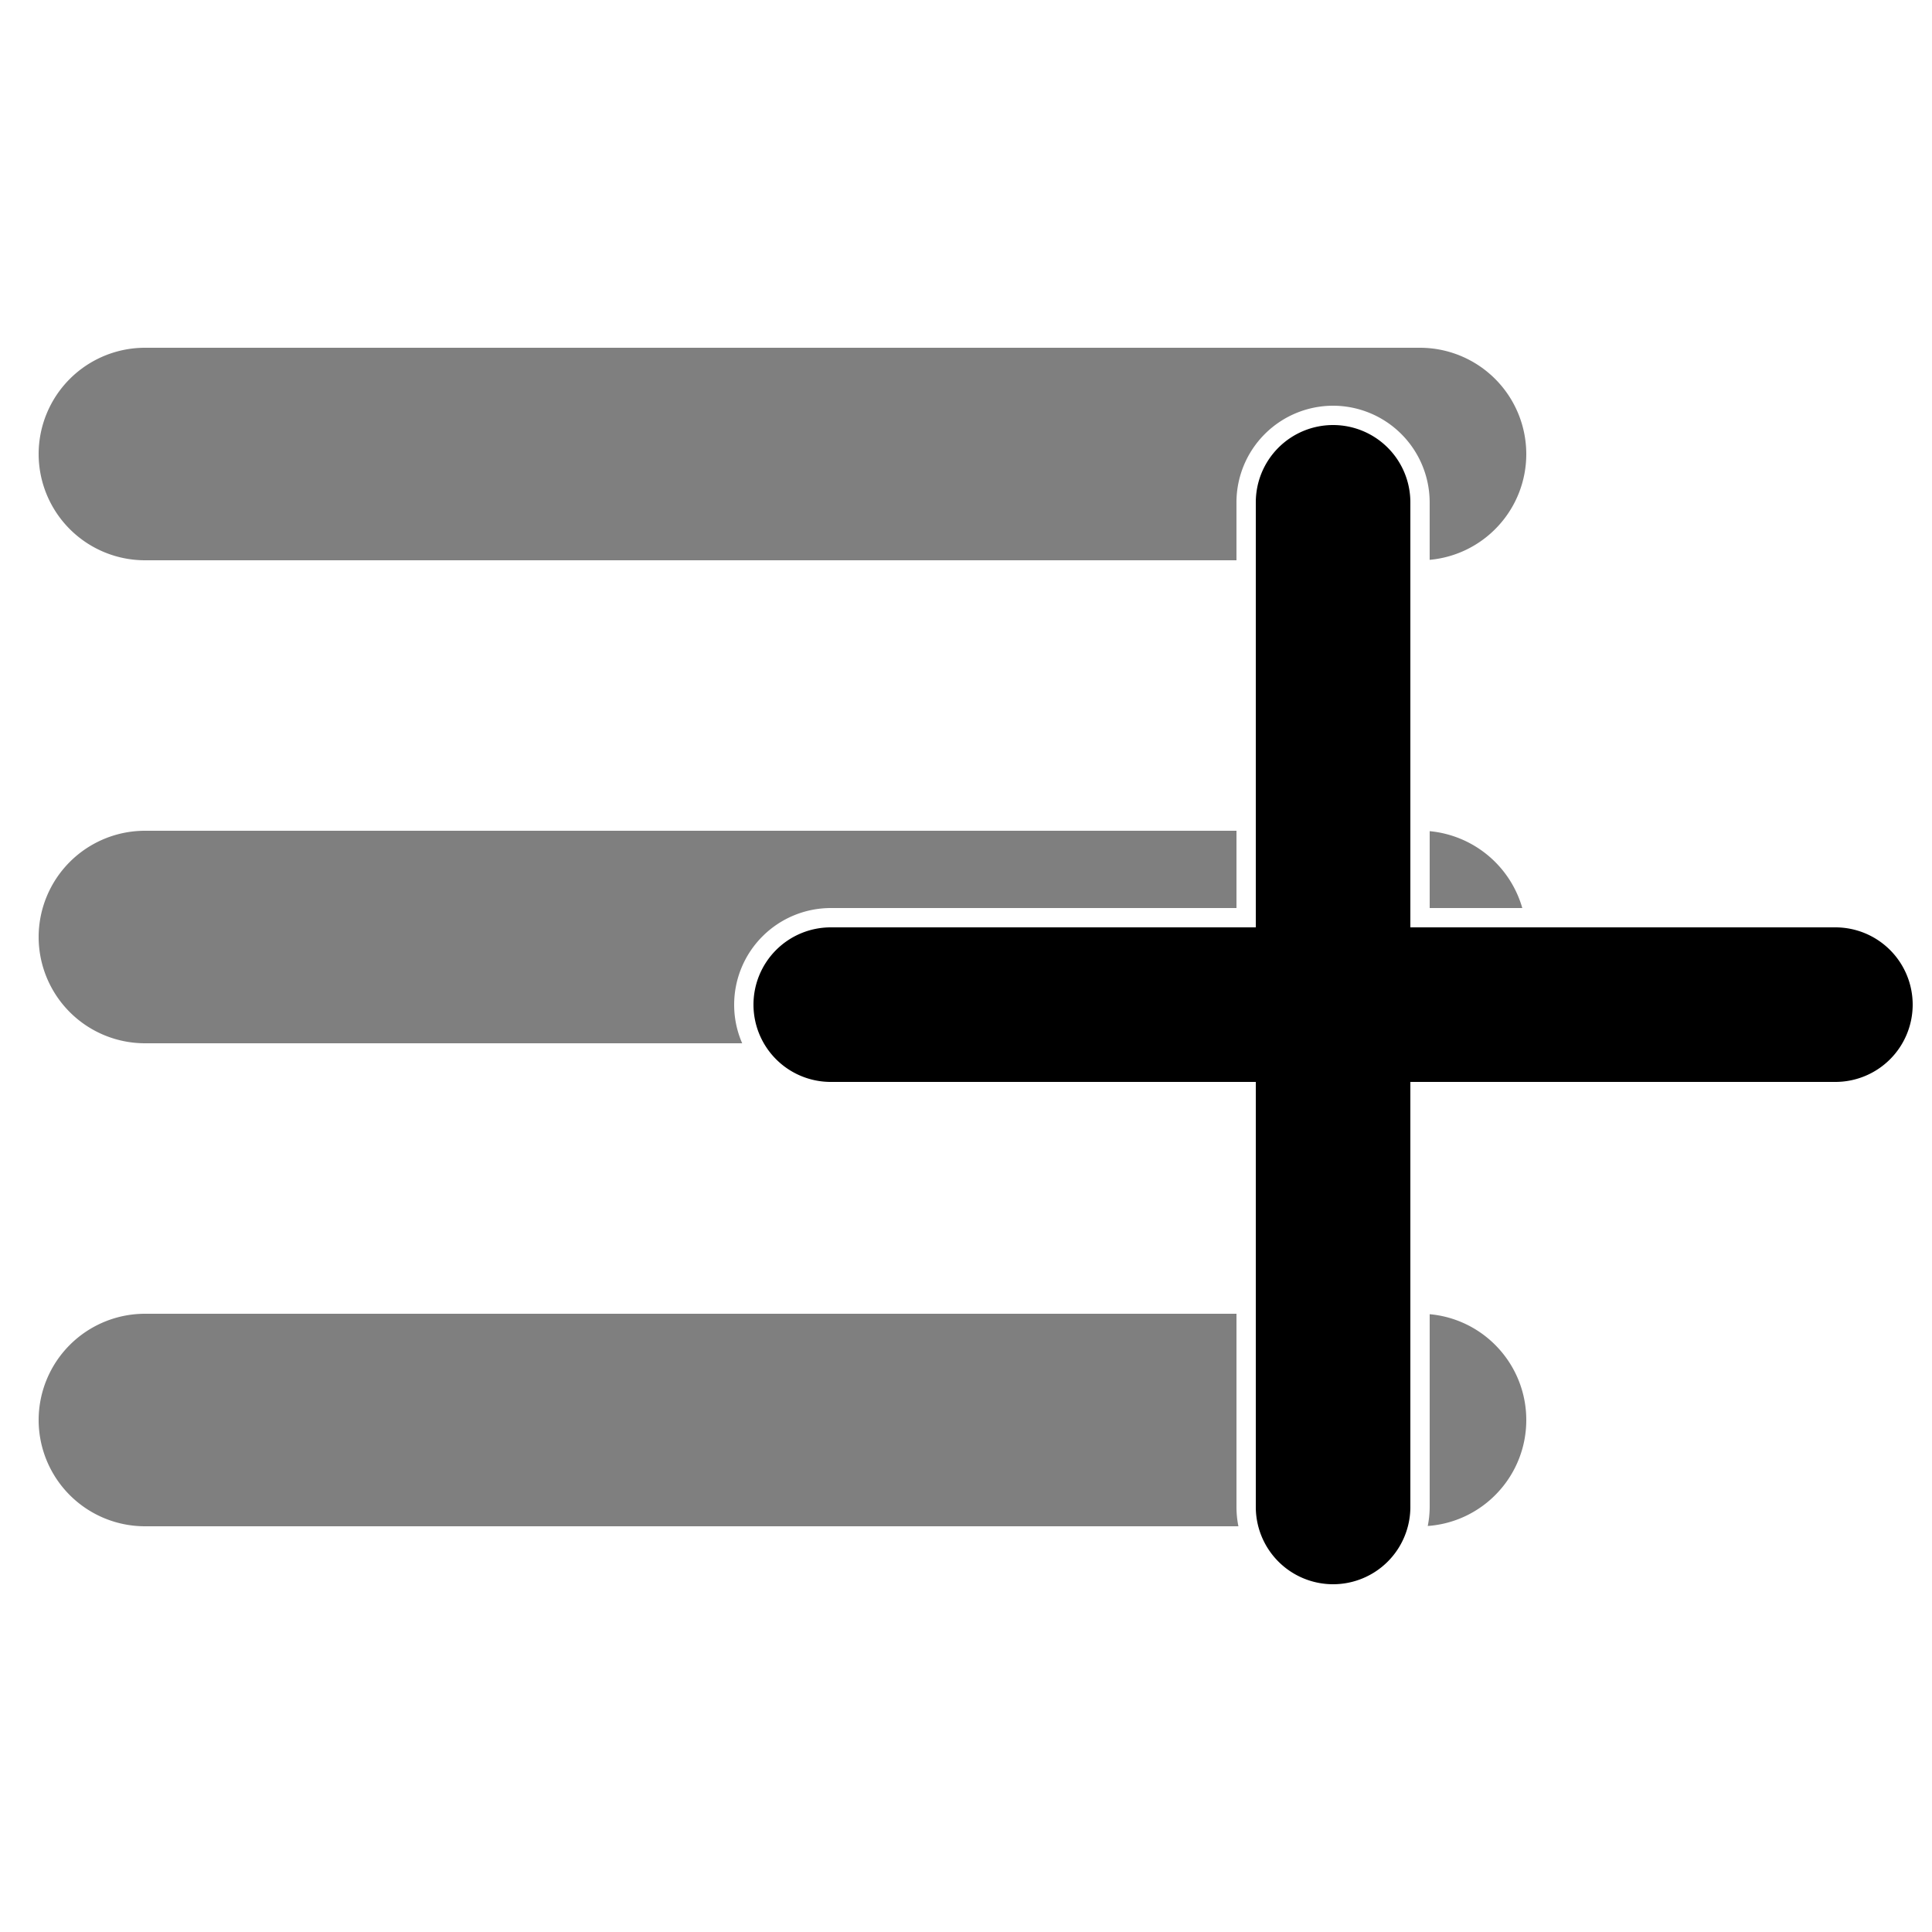 <svg xmlns="http://www.w3.org/2000/svg" xmlns:xlink="http://www.w3.org/1999/xlink" width="100" height="100" viewBox="0 0 100 100"><defs><clipPath id="b"><rect width="100" height="100"/></clipPath></defs><g id="a" clip-path="url(#b)"><path d="M-5207.9-487h-56.6a5.506,5.506,0,0,1-5.5-5.5,5.507,5.507,0,0,1,5.5-5.5h56.5v10a5.039,5.039,0,0,0,.1,1Zm9.8-.015h0a5.1,5.1,0,0,0,.1-.984v-9.978a5.482,5.482,0,0,1,3.552,1.758A5.487,5.487,0,0,1-5193-492.5a5.481,5.481,0,0,1-1.48,3.753,5.478,5.478,0,0,1-3.616,1.731ZM-5233.584-512H-5264.5a5.506,5.506,0,0,1-5.5-5.5,5.507,5.507,0,0,1,5.5-5.5h56.5v4h-21a5.005,5.005,0,0,0-5,5,4.958,4.958,0,0,0,.416,2Zm40.377-7H-5198v-3.979a5.524,5.524,0,0,1,4.793,3.977ZM-5208-537h-56.5a5.506,5.506,0,0,1-5.5-5.5,5.507,5.507,0,0,1,5.5-5.5h66a5.506,5.506,0,0,1,5.5,5.5,5.485,5.485,0,0,1-1.449,3.72,5.484,5.484,0,0,1-3.552,1.757V-540a5.006,5.006,0,0,0-5-5,5.006,5.006,0,0,0-5,5v3Z" transform="translate(5272 566)" opacity="0.5"/><path d="M-3885,44V22h-22a4,4,0,0,1-4-4,4,4,0,0,1,4-4h22V-8a4,4,0,0,1,4-4,4,4,0,0,1,4,4V14h22a4,4,0,0,1,4,4,4,4,0,0,1-4,4h-22V44a4,4,0,0,1-4,4A4,4,0,0,1-3885,44Z" transform="translate(3950 34)"/></g></svg>